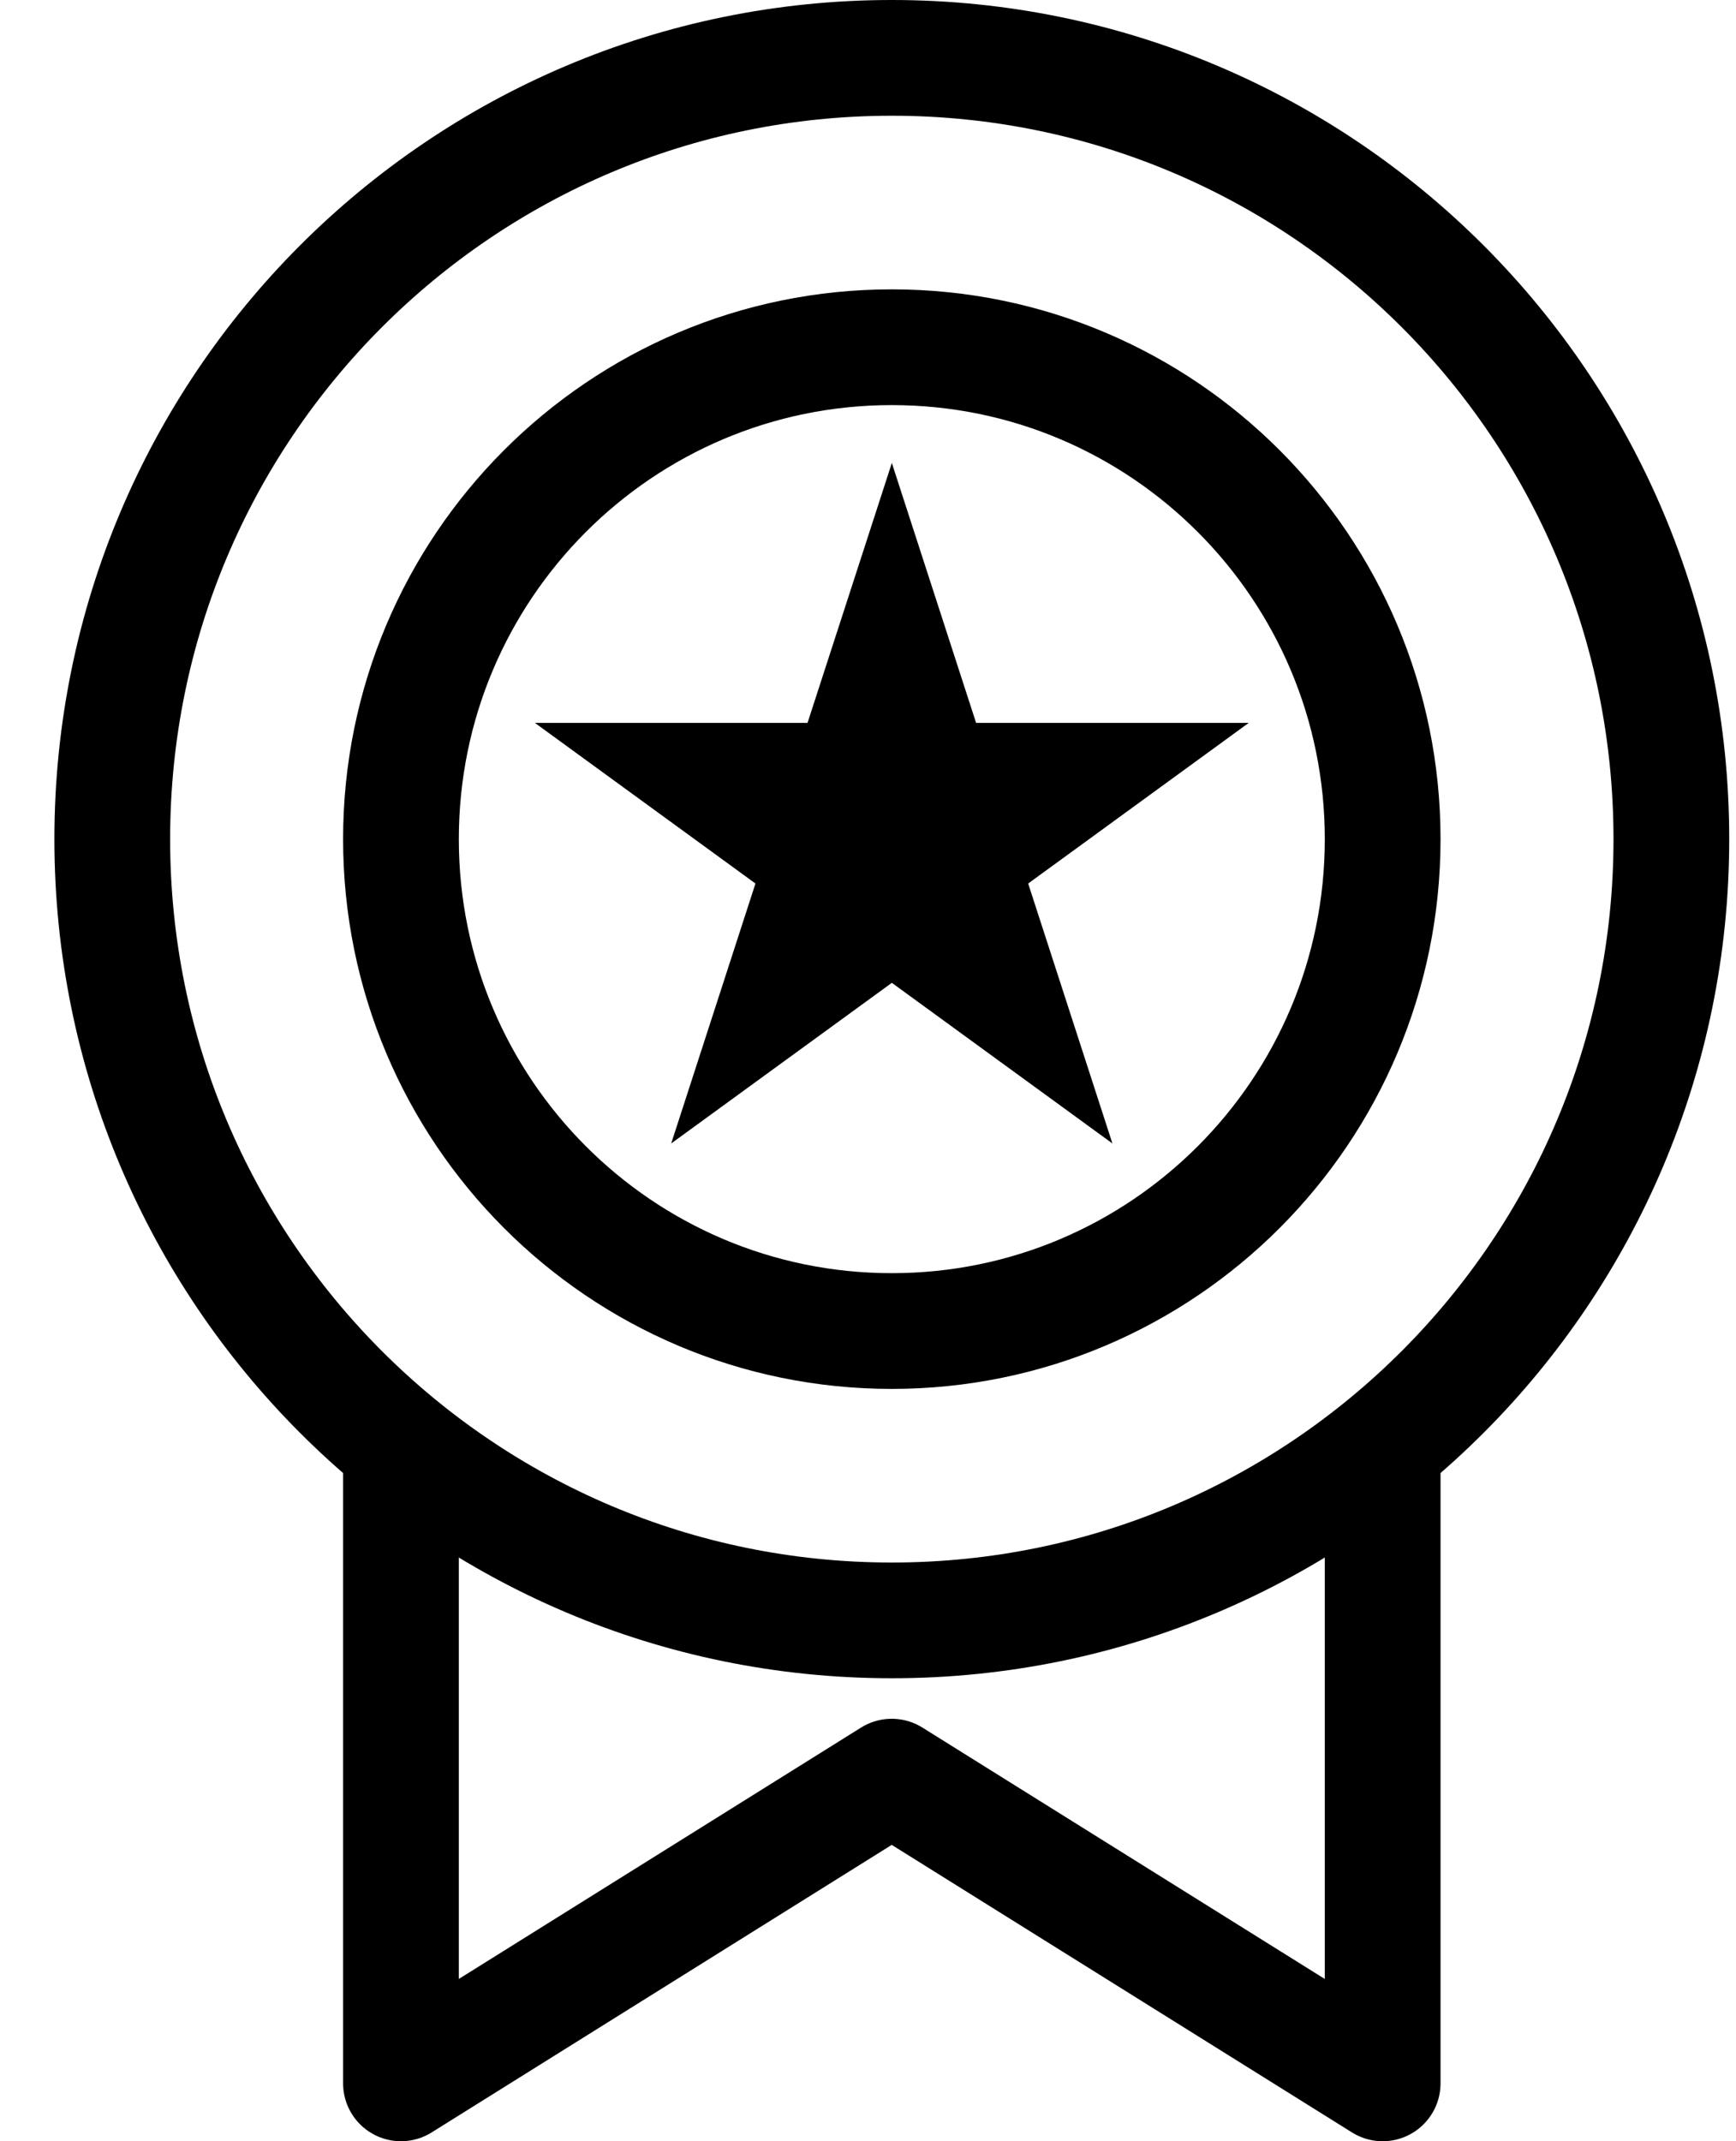 <svg width="30" height="37" viewBox="0 0 30 37" fill="none" xmlns="http://www.w3.org/2000/svg">
<path d="M15.412 8L16.868 12.491H21.58L17.768 15.267L19.224 19.759L15.412 16.983L11.599 19.759L13.055 15.267L9.243 12.491H13.955L15.412 8Z" fill="currentColor"/>
<path d="M15.412 28C22.852 28 28.883 21.956 28.883 14.5C28.883 7.044 22.852 1 15.412 1C7.971 1 1.94 7.044 1.94 14.5C1.94 21.956 7.971 28 15.412 28Z" stroke="currentColor" stroke-width="2" stroke-linecap="round" stroke-linejoin="round"/>
<path d="M15.411 23C20.096 23 23.894 19.194 23.894 14.5C23.894 9.806 20.096 6 15.411 6C10.727 6 6.929 9.806 6.929 14.5C6.929 19.194 10.727 23 15.411 23Z" stroke="currentColor" stroke-width="2" stroke-linecap="round" stroke-linejoin="round"/>
<path d="M23.894 25V36L15.41 30.7L6.929 36V25.001" stroke="currentColor" stroke-width="2" stroke-linecap="round" stroke-linejoin="round"/>
</svg>
